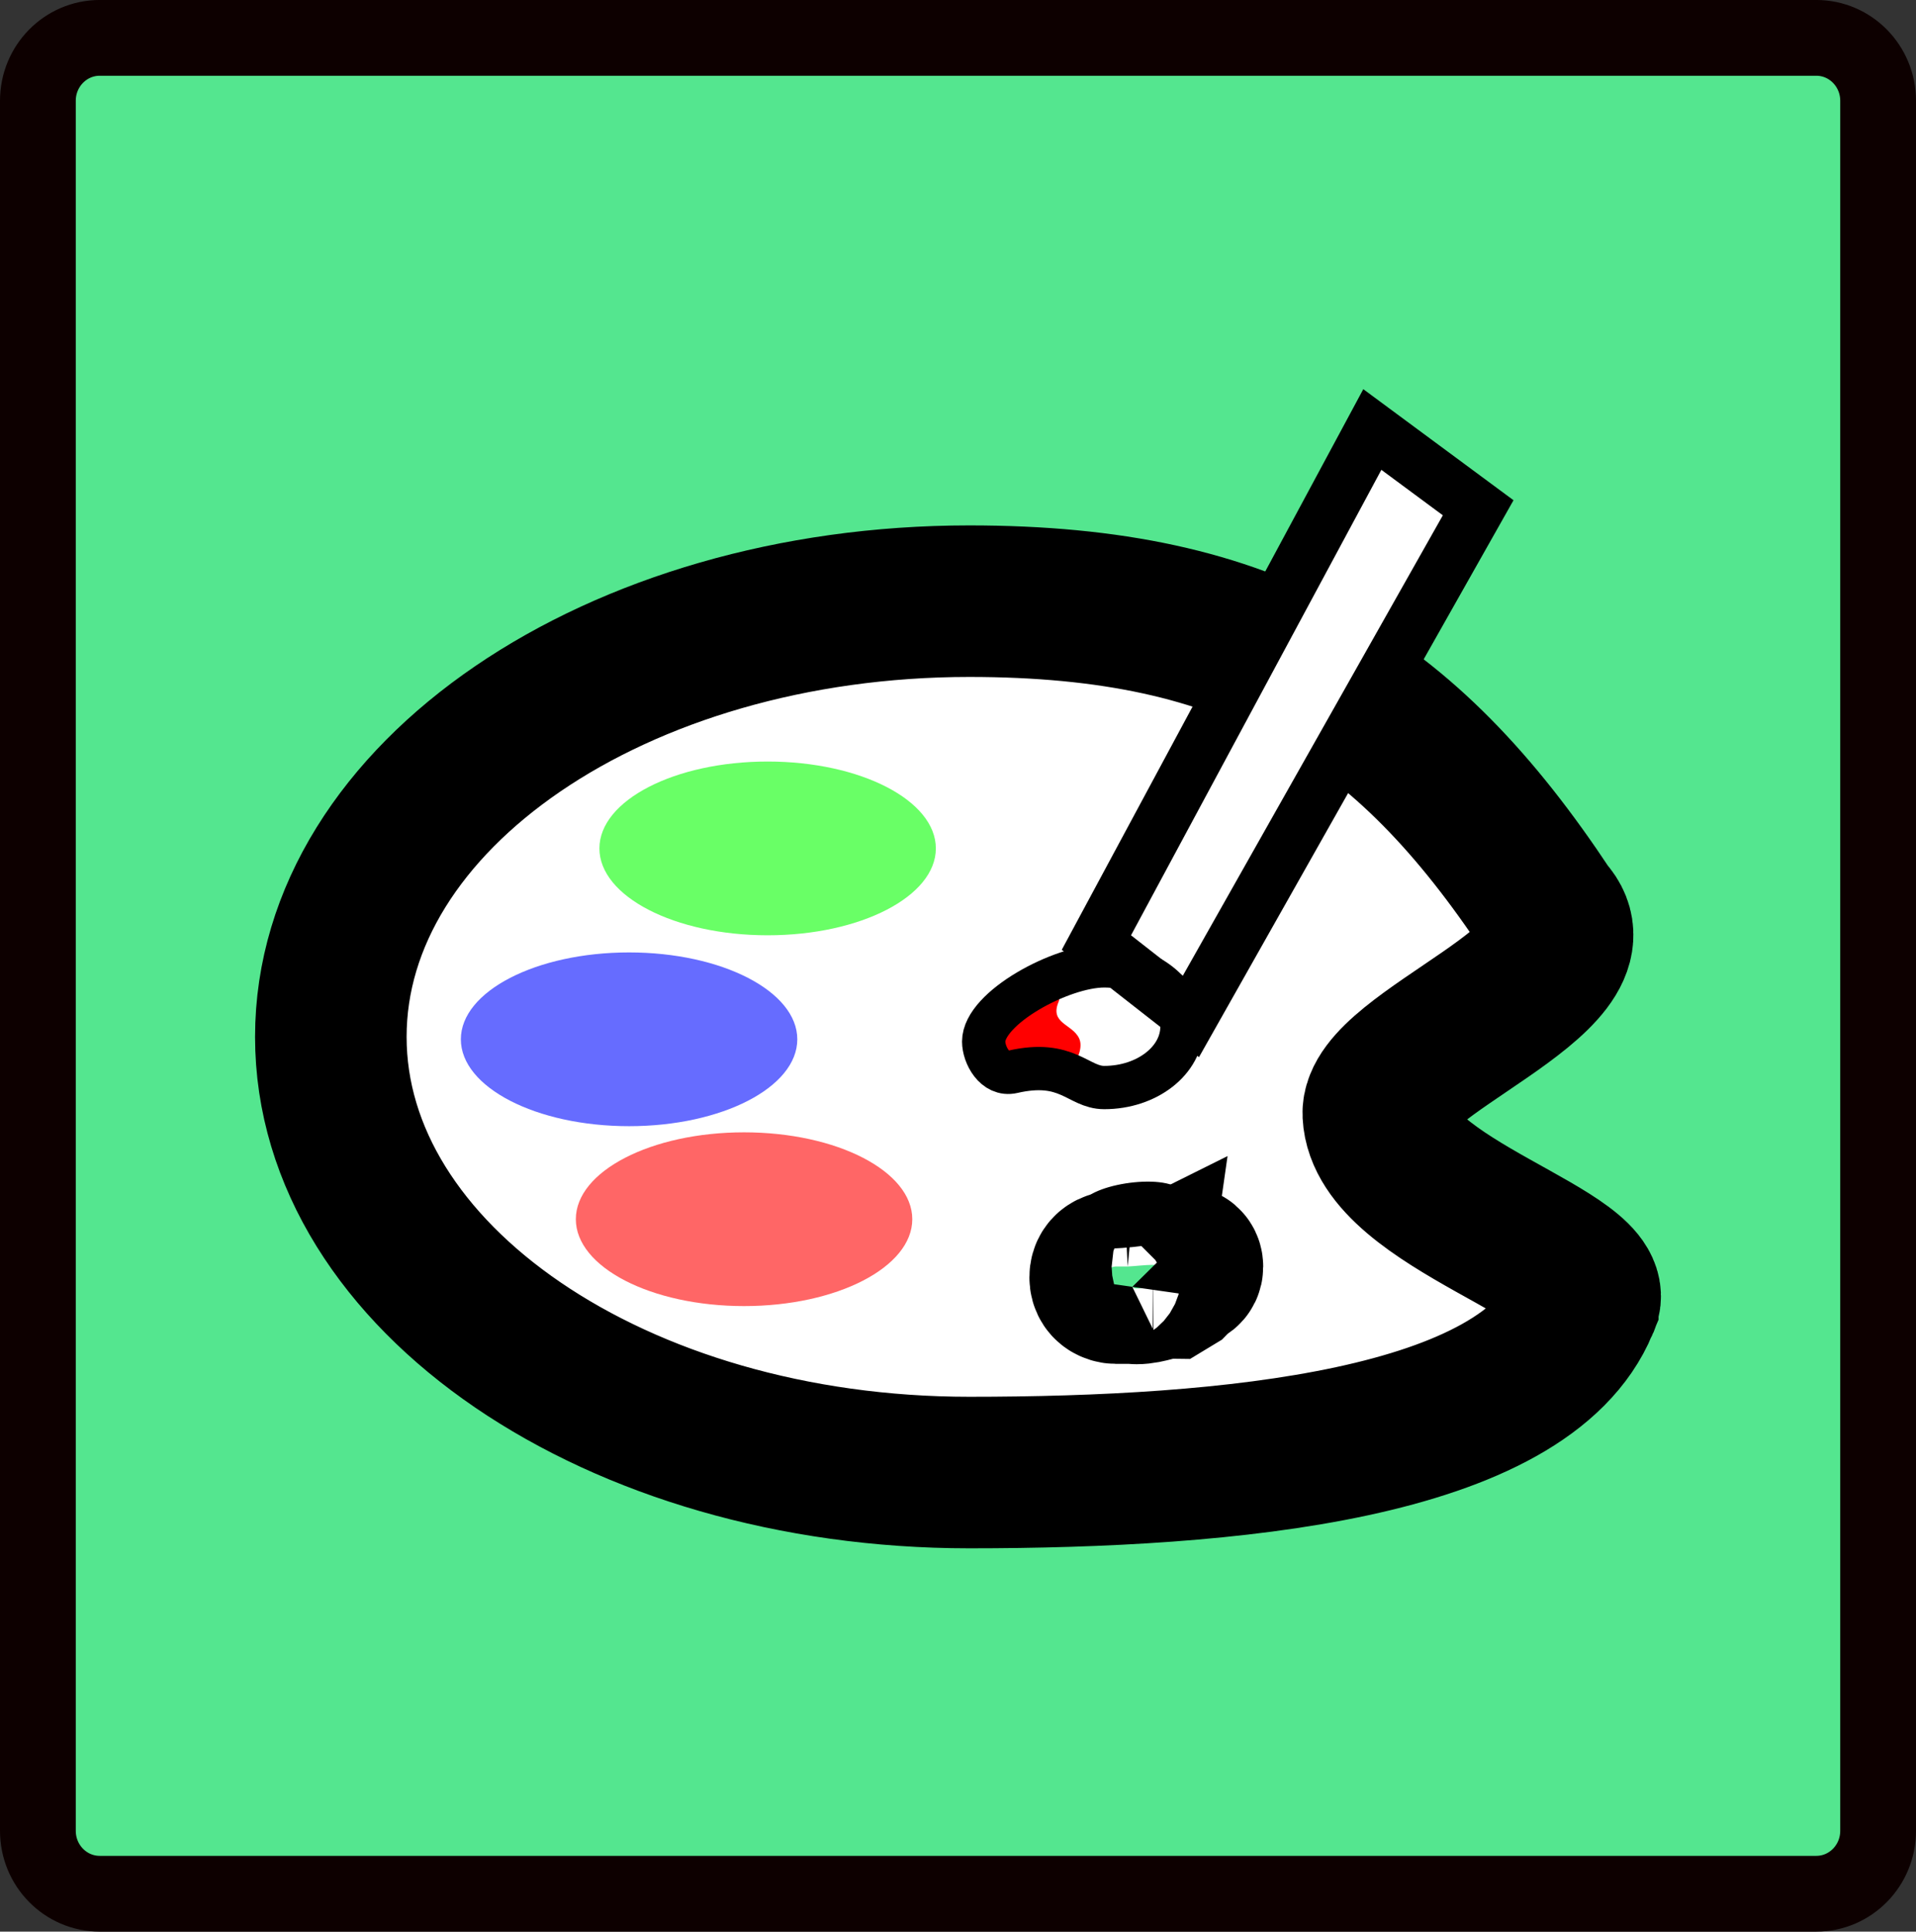 <svg version="1.1" xmlns="http://www.w3.org/2000/svg" xmlns:xlink="http://www.w3.org/1999/xlink" width="88.5" height="89.226" viewBox="0,0,88.5,89.226"><rect x="0" y="0" width="88.5" height="89.226" fill="#333333" stroke="none"/><g transform="translate(-315.75,-311.387)"><g data-paper-data="{&quot;isPaintingLayer&quot;:true}" fill-rule="nonzero" stroke-linejoin="miter" stroke-miterlimit="10" stroke-dasharray="" stroke-dashoffset="0" style="mix-blend-mode: normal"><path d="M320.357,398.863c-1.578,0 -2.857,-1.301 -2.857,-2.906v-79.915c0,-1.605 1.279,-2.906 2.857,-2.906h79.286c1.578,0 2.857,1.301 2.857,2.906v79.915c0,1.605 -1.279,2.906 -2.857,2.906z" fill-opacity="0.878" fill="#59ff9c" stroke="#0d0000" stroke-width="3.5" stroke-linecap="butt"/><g><path d="M388.859,371.652c-2.675,6.485 -16.311,7.755 -28.339,7.755c-16.286,0 -29.489,-9.01 -29.489,-20.125c0,-11.115 13.203,-20.125 29.489,-20.125c13.093,0 20.122,4.389 26.702,14.333c2.83,3.06 -7.947,6.565 -7.809,9.372c0.205,4.161 10.741,6.592 9.446,8.789zM368.052,370.829c0.074,0.075 0.187,0.075 0.187,0.075c0.557,0 0.981,-0.258 1.518,-0.253l0.261,-0.158c0,0 0.064,-0.064 0.076,-0.153c0.103,-0.053 0.197,-0.117 0.28,-0.198c0.065,-0.008 0.223,-0.049 0.223,-0.248c0,-0.25 -0.25,-0.25 -0.25,-0.25l-0.288,0.105c-0.101,0.172 -0.361,0.252 -0.643,0.289c-0.03,-0.023 -0.063,-0.037 -0.091,-0.045c-0.041,-0.18 -0.243,-0.18 -0.243,-0.18h-0.084c-0.389,0.004 -0.768,0.057 -1.16,0.077c-0.02,-0.002 -0.031,-0.002 -0.031,-0.002h-0.509c0,0 -0.5,0 -0.5,0.5c0,0.5 0.5,0.5 0.5,0.5h0.509c0,0 0.122,0 0.245,-0.06z" data-paper-data="{&quot;index&quot;:null}" fill="#ffffff" stroke="#000000" stroke-width="7" stroke-linecap="butt"/><path d="M342.348,367.705c0,-2.216 3.479,-4.013 7.77,-4.013c4.291,0 7.77,1.797 7.77,4.013c0,2.216 -3.479,4.013 -7.77,4.013c-4.291,0 -7.77,-1.797 -7.77,-4.013z" data-paper-data="{&quot;index&quot;:null}" fill="#ff6666" stroke="none" stroke-width="0" stroke-linecap="butt"/><path d="M365.07,350.466c-2.918,0 -5.283,-0.883 -5.283,-1.973c0,-1.09 2.365,-1.973 5.283,-1.973c2.918,0 5.283,0.883 5.283,1.973c0,1.09 -2.365,1.973 -5.283,1.973z" data-paper-data="{&quot;index&quot;:null}" fill="none" stroke="#000000" stroke-width="0" stroke-linecap="butt"/><path d="M337.037,359.395c0,-2.216 3.479,-4.013 7.77,-4.013c4.291,0 7.77,1.797 7.77,4.013c0,2.216 -3.479,4.013 -7.77,4.013c-4.291,0 -7.77,-1.797 -7.77,-4.013z" data-paper-data="{&quot;index&quot;:null}" fill="#666cff" stroke="none" stroke-width="0" stroke-linecap="butt"/><path d="M343.437,350.577c0,-2.216 3.479,-4.013 7.77,-4.013c4.291,0 7.77,1.797 7.77,4.013c0,2.216 -3.479,4.013 -7.77,4.013c-4.291,0 -7.77,-1.797 -7.77,-4.013z" data-paper-data="{&quot;index&quot;:null}" fill="#69ff66" stroke="none" stroke-width="0" stroke-linecap="butt"/><path d="M384.027,334.842l-13.27,23.498l-4.365,-3.414l12.746,-23.699z" fill="#ffffff" stroke="#000000" stroke-width="2.5" stroke-linecap="round"/><path d="M365.594,359.35c0.362,0.769 -0.837,2.364 -2.191,2.364c-1.354,0 -2.451,-1.019 -2.451,-2.276c0,-1.257 1.098,-2.276 2.451,-2.276c0.576,0 1.407,0.119 1.25,0.485c-0.44,1.023 0.623,1.029 0.941,1.703z" fill="#ff0000" stroke="none" stroke-width="0" stroke-linecap="butt"/><path d="M361.186,359.5c0,-1.552 3.583,-3.497 5.567,-3.497c1.984,0 3.592,1.258 3.592,2.81c0,1.552 -1.608,2.81 -3.592,2.81c-1.206,0 -1.688,-1.31 -4.228,-0.726c-0.831,0.191 -1.339,-0.789 -1.339,-1.398z" fill="none" stroke="#000000" stroke-width="2" stroke-linecap="butt"/><path d="M365.718,366.94c0.543,-0.95 4.344,-1.434 4.724,-0.361c0.636,0.191 1.064,0.589 1.064,1.268c0,0.984 -5.636,1.536 -5.922,1.036l-0.492,-0.862c0.08,-0.139 0.206,-0.277 0.369,-0.409c0.027,-0.19 0.109,-0.413 0.257,-0.673z" fill="#000000" stroke="none" stroke-width="0.5" stroke-linecap="butt"/></g></g></g></svg>
